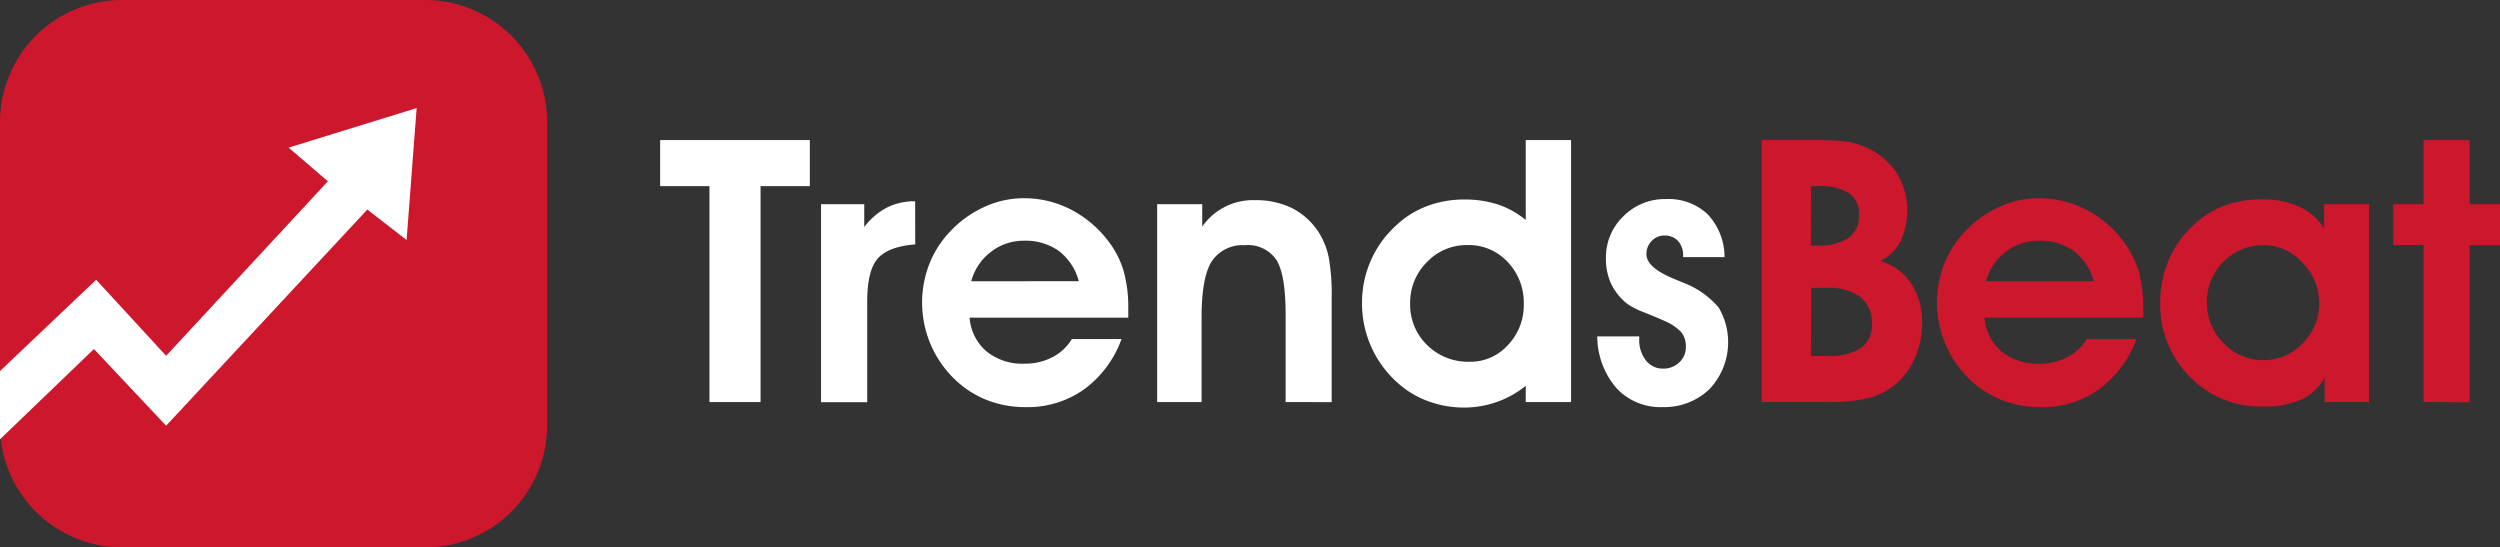 <svg xmlns="http://www.w3.org/2000/svg" xmlns:xlink="http://www.w3.org/1999/xlink" width="315.147" height="69" viewBox="0 0 315.147 69">
  <rect x="0" y="0" width="315.147" height="69" fill="#333333" stroke="none"/>
  <defs>
    <clipPath id="clip-path">
      <rect id="Rectangle_1" data-name="Rectangle 1" width="69" height="69" fill="none"/>
    </clipPath>
  </defs>
  <g id="Group_4" data-name="Group 4" transform="translate(-169 -48)">
    <g id="Group_1" data-name="Group 1" transform="translate(169 48)" clip-path="url(#clip-path)">
      <path id="Path_1" data-name="Path 1" d="M67.27,11.44H29.078A15.39,15.39,0,0,0,13.66,26.823V65.057A15.39,15.39,0,0,0,29.05,80.44H67.242a15.383,15.383,0,0,0,15.39-15.383V26.823A15.383,15.383,0,0,0,67.27,11.44Z" transform="translate(-13.66 -11.44)" fill="#cc172d"/>
      <path id="Path_2" data-name="Path 2" d="M13.66,63.849,25.782,52.342l8.819,9.59,20.39-22-4.951-4.244L66.181,30.7,64.915,47.335l-4.951-3.84L34.6,70.745l-9.1-9.668L13.66,72.456Z" transform="translate(-13.66 -17.078)" fill="#fff" fill-rule="evenodd"/>
    </g>
    <path id="Path_3" data-name="Path 3" d="M150.19,36.41v5.807h-6.21V69.432h-6.443V42.217H131.32V36.41Z" transform="translate(120.896 29.25)" fill="#fff"/>
    <path id="Path_4" data-name="Path 4" d="M171.875,52.748c-2.249.177-3.826.771-4.717,1.768s-1.337,2.829-1.337,5.4V72.644H160V47.677h5.446v2.879a8.664,8.664,0,0,1,2.879-2.461,7.78,7.78,0,0,1,3.536-.785Z" transform="translate(112.5 26.06)" fill="#fff"/>
    <path id="Path_5" data-name="Path 5" d="M184,61.827a6.167,6.167,0,0,0,2.122,4.244,7.143,7.143,0,0,0,4.774,1.556,7.469,7.469,0,0,0,3.536-.813,6.2,6.2,0,0,0,2.461-2.292h6.259a13.565,13.565,0,0,1-4.753,6.365,12.257,12.257,0,0,1-7.327,2.214,13.233,13.233,0,0,1-5.135-.983A12.582,12.582,0,0,1,181.73,69.2a13.421,13.421,0,0,1-2.822-14.1,12.575,12.575,0,0,1,2.631-4.13,13.593,13.593,0,0,1,4.314-3.1A11.84,11.84,0,0,1,190.8,46.77a12.83,12.83,0,0,1,6.054,1.471,13.982,13.982,0,0,1,4.788,4.152A11.317,11.317,0,0,1,203.429,56,16.64,16.64,0,0,1,204,60.583v1.245Zm13.763-4.6a7.073,7.073,0,0,0-2.5-3.8,7.242,7.242,0,0,0-4.435-1.3,6.669,6.669,0,0,0-4.152,1.415,6.8,6.8,0,0,0-2.468,3.7Z" transform="translate(107.228 26.218)" fill="#fff"/>
    <path id="Path_6" data-name="Path 6" d="M225.586,47.62v2.829a7.78,7.78,0,0,1,6.669-3.331,10.262,10.262,0,0,1,4.689,1.018A8.756,8.756,0,0,1,240.29,51.2a9.484,9.484,0,0,1,1.238,3.1,25.85,25.85,0,0,1,.375,5.071v13.2H236.1V61.518q0-5.007-1.16-6.867a4.334,4.334,0,0,0-3.989-1.86,4.654,4.654,0,0,0-4.173,2.051c-.849,1.344-1.273,3.713-1.273,7.073V72.565h-5.6V47.62Z" transform="translate(94.965 26.117)" fill="#fff"/>
    <path id="Path_7" data-name="Path 7" d="M277.058,46.481V36.41h5.715V69.432h-5.715V67.388a12.533,12.533,0,0,1-3.628,2.03,12.4,12.4,0,0,1-4.13.707,12.957,12.957,0,0,1-4.442-.764,11.635,11.635,0,0,1-3.748-2.178,13.367,13.367,0,0,1-4.689-10.269,13.112,13.112,0,0,1,1.117-5.333,12.971,12.971,0,0,1,3.168-4.4,11.613,11.613,0,0,1,3.9-2.447A13.106,13.106,0,0,1,269.3,43.9a13.537,13.537,0,0,1,4.244.622A11.119,11.119,0,0,1,277.058,46.481ZM276.81,57.09a7.4,7.4,0,0,0-2.037-5.326,6.7,6.7,0,0,0-5.064-2.122,6.889,6.889,0,0,0-5.1,2.143,7.179,7.179,0,0,0-2.122,5.191,7.073,7.073,0,0,0,2.122,5.255,7.348,7.348,0,0,0,5.375,2.122,6.365,6.365,0,0,0,4.845-2.122,7.235,7.235,0,0,0,1.98-5.163Z" transform="translate(84.274 29.25)" fill="#fff"/>
    <path id="Path_8" data-name="Path 8" d="M303.643,64.23v.339a4.138,4.138,0,0,0,.842,2.688,2.688,2.688,0,0,0,2.178,1.033,2.871,2.871,0,0,0,2.051-.806,2.6,2.6,0,0,0,.806-1.973,2.829,2.829,0,0,0-.587-1.825,6.259,6.259,0,0,0-2.122-1.415c-.573-.262-1.414-.615-2.539-1.068a9.8,9.8,0,0,1-2.122-1.068,7.313,7.313,0,0,1-2.044-2.525,7.412,7.412,0,0,1-.658-3.19,7.172,7.172,0,0,1,2.192-5.326A7.334,7.334,0,0,1,307,46.916a7.179,7.179,0,0,1,5.276,1.924,7.914,7.914,0,0,1,2.122,5.4h-5.22V54.1a2.709,2.709,0,0,0-.622-1.881,2.249,2.249,0,0,0-1.74-.707,2.157,2.157,0,0,0-1.62.707,2.291,2.291,0,0,0-.644,1.662q0,1.634,3.352,3.041l1.365.566a10.868,10.868,0,0,1,4.4,3.119,8.6,8.6,0,0,1-1.181,10.276,8.19,8.19,0,0,1-5.9,2.256,7.532,7.532,0,0,1-5.821-2.4,10.022,10.022,0,0,1-2.412-6.507Z" transform="translate(71.996 26.178)" fill="#fff"/>
    <path id="Path_9" data-name="Path 9" d="M327.64,69.431V36.409h7.073a27.137,27.137,0,0,1,3.423.17,8.65,8.65,0,0,1,2.242.58,9.06,9.06,0,0,1,4.173,3.2,9.122,9.122,0,0,1,.594,8.819,5.658,5.658,0,0,1-2.539,2.475,6.917,6.917,0,0,1,3.855,2.787,8.572,8.572,0,0,1,1.415,4.951,11.019,11.019,0,0,1-.842,4.314,8.636,8.636,0,0,1-5.785,5.184,20.312,20.312,0,0,1-5.333.545ZM333.857,49.7h.743a6.774,6.774,0,0,0,4-.962,3.352,3.352,0,0,0,1.323-2.893,3.126,3.126,0,0,0-1.252-2.744,6.775,6.775,0,0,0-3.876-.884h-.927Zm0,13.926H335.8a7.582,7.582,0,0,0,4.335-.983,3.536,3.536,0,0,0,1.415-3.055,4.1,4.1,0,0,0-1.457-3.4,6.664,6.664,0,0,0-4.244-1.153h-1.945Z" transform="translate(63.425 29.251)" fill="#cc172d"/>
    <path id="Path_10" data-name="Path 10" d="M364.89,61.827a6.2,6.2,0,0,0,2.122,4.244,7.143,7.143,0,0,0,4.774,1.556,7.518,7.518,0,0,0,3.536-.813,6.224,6.224,0,0,0,2.454-2.292h6.266a13.665,13.665,0,0,1-4.753,6.365,12.271,12.271,0,0,1-7.32,2.214,13.268,13.268,0,0,1-5.142-.983A12.653,12.653,0,0,1,362.62,69.2a13.421,13.421,0,0,1-2.822-14.1,12.6,12.6,0,0,1,2.645-4.137,13.487,13.487,0,0,1,4.307-3.1A11.889,11.889,0,0,1,371.7,46.77a12.829,12.829,0,0,1,6.054,1.471,13.919,13.919,0,0,1,4.788,4.152A11.317,11.317,0,0,1,384.326,56a16.627,16.627,0,0,1,.58,4.583v1.245Zm13.77-4.6a7.072,7.072,0,0,0-2.511-3.8,7.214,7.214,0,0,0-4.449-1.3,6.684,6.684,0,0,0-4.152,1.415,6.839,6.839,0,0,0-2.468,3.7Z" transform="translate(54.274 26.218)" fill="#cc172d"/>
    <path id="Path_11" data-name="Path 11" d="M419.418,72.525V69.462a6.422,6.422,0,0,1-2.942,2.744,11.486,11.486,0,0,1-4.838.884,12.434,12.434,0,0,1-9.244-3.777,12.844,12.844,0,0,1-3.706-9.378,13.544,13.544,0,0,1,.927-4.951,12.632,12.632,0,0,1,2.652-4.152,12.023,12.023,0,0,1,4.13-2.914,13.155,13.155,0,0,1,5.1-.941,11.161,11.161,0,0,1,4.689.905,7.468,7.468,0,0,1,3.161,2.744V47.58h5.658V72.525ZM404.565,59.844a7.214,7.214,0,0,0,2.122,5.276,6.931,6.931,0,0,0,5.121,2.122,6.577,6.577,0,0,0,4.831-2.122,6.924,6.924,0,0,0,2.086-4.951,7.278,7.278,0,0,0-2.122-5.227,6.578,6.578,0,0,0-4.908-2.193A7.115,7.115,0,0,0,404.565,59.844Z" transform="translate(42.627 26.157)" fill="#cc172d"/>
    <path id="Path_12" data-name="Path 12" d="M444.042,69.432v-19.8H440.23V44.487h3.812V36.41h5.807v8.077h3.833v5.17h-3.833v19.8Z" transform="translate(30.465 29.25)" fill="#cc172d"/>
  </g>
</svg>
